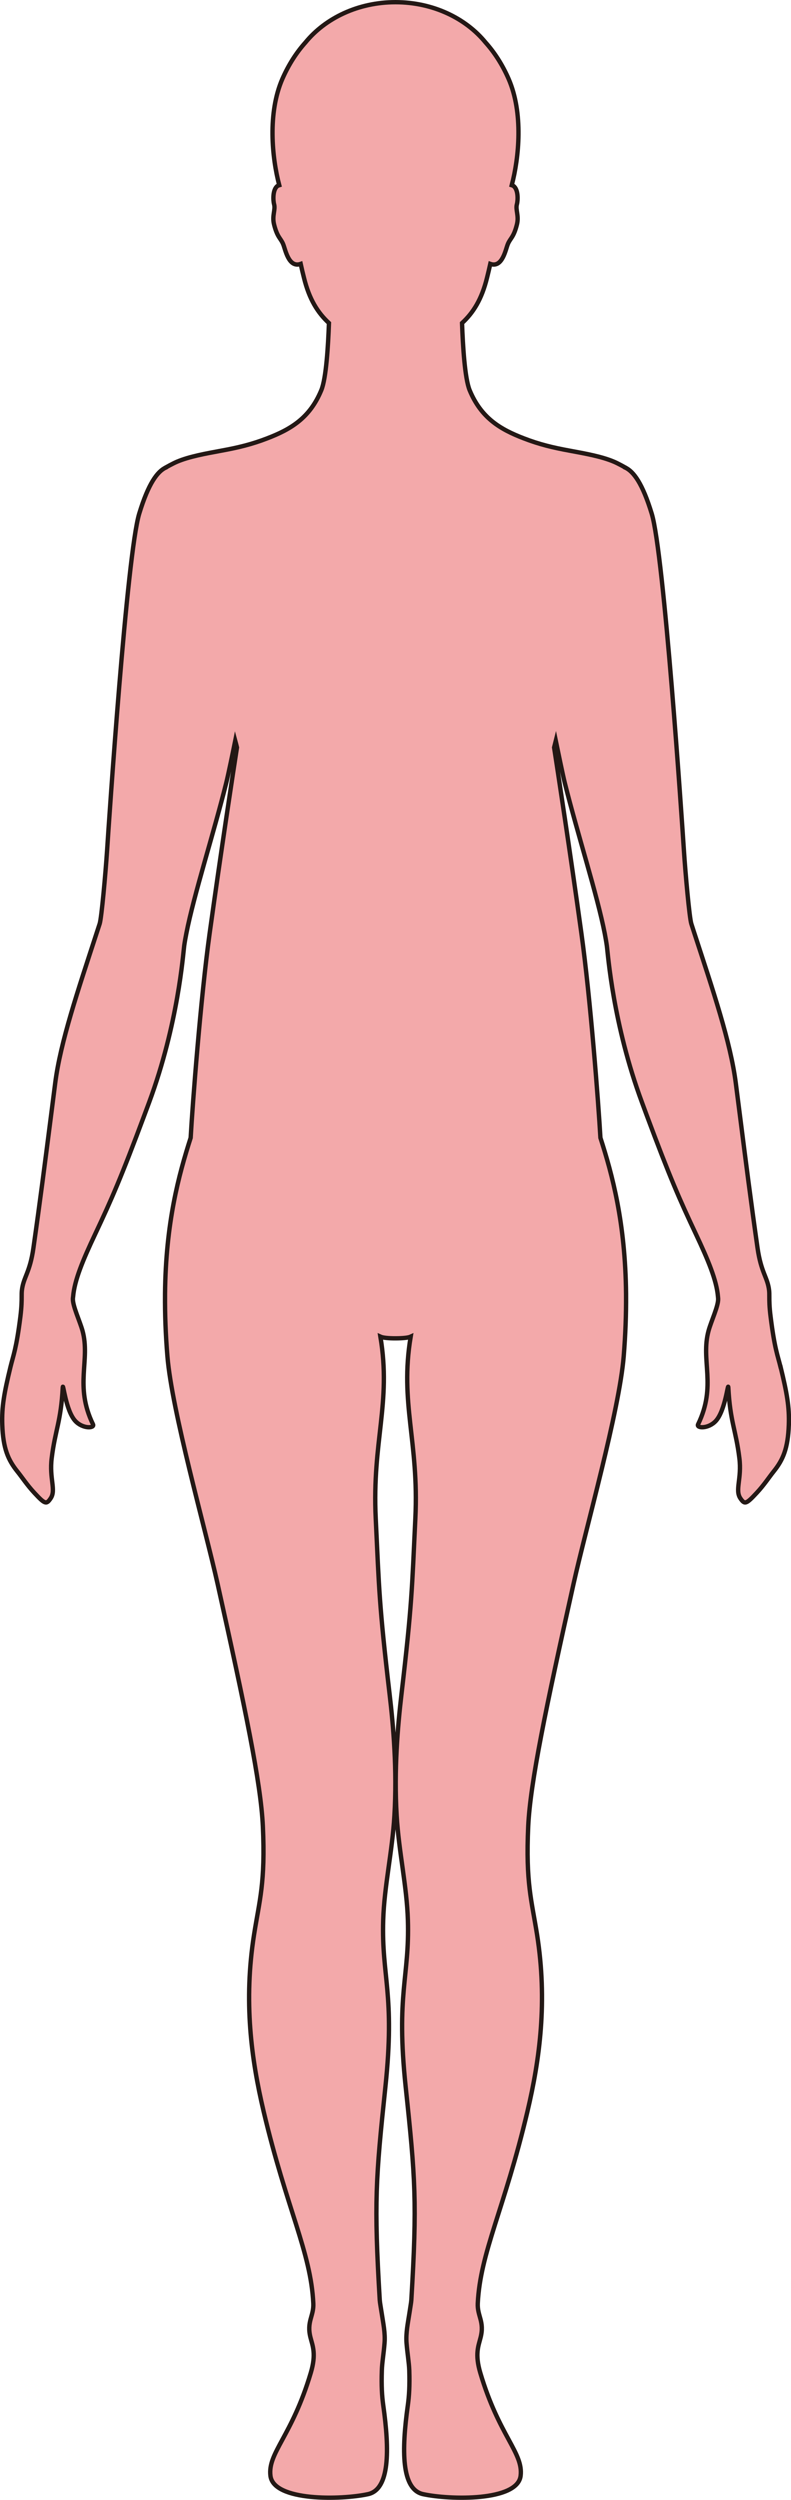 <?xml version="1.0" encoding="UTF-8"?>
<svg id="_레이어_2" data-name="레이어 2" xmlns="http://www.w3.org/2000/svg" viewBox="0 0 181.09 571.64">
  <defs>
    <style>
      .cls-1 {
        fill: #f3a9aa;
        stroke: #231815;
        stroke-miterlimit: 10;
      }
    </style>
  </defs>
  <g id="_레이어_1-2" data-name="레이어 1">
    <path class="cls-1" d="m178.69,312.57c-.64-2.64-1.35-4.11-2.27-11.5-.29-2.28-.29-3.6-.29-4.57,0-.55,0-.99-.05-1.43-.36-3.05-1.84-4.01-2.66-9.76-1.55-10.89-2.58-18.97-4.03-30.33-.29-2.3-.6-4.72-.94-7.33-1.21-9.39-5.22-21.2-9.46-34.19-.24-.74-.48-1.48-.72-2.23-.43-1.34-1.35-11.48-1.7-16.82-.44-6.67-4.55-67.76-7.37-76.97-2.1-6.88-4.13-9.63-6.09-10.54v-.02s-1.58-.89-2.55-1.3c-2.86-1.21-6.46-1.84-10.27-2.55-3.66-.67-6.8-1.41-10.39-2.8-5.33-2.05-9.73-4.61-12.38-11.01-1.11-2.7-1.56-10.21-1.74-15.34,2.54-2.35,4.5-5.38,5.73-10.41.22-.9.49-1.98.74-3.12,2.78.98,3.5-3.3,4.02-4.54.57-1.37,1.33-1.5,2.08-4.5.5-2.01-.37-3.32-.01-4.61.24-.87.35-3.32-.76-4.16-.11-.09-.26-.14-.42-.19,1.65-6.26,2.7-16.5-.73-24.34-1.49-3.39-3.32-6.13-5.26-8.29-4.56-5.58-12.1-9.22-20.63-9.22s-16.06,3.64-20.62,9.22c-1.94,2.16-3.77,4.9-5.26,8.29-3.43,7.84-2.38,18.08-.73,24.34-.16.05-.31.1-.43.19-1.1.84-.99,3.29-.75,4.16.36,1.29-.51,2.6-.01,4.61.75,3,1.51,3.13,2.08,4.5.52,1.24,1.24,5.52,4.02,4.54.25,1.14.51,2.22.74,3.12,1.23,5.03,3.19,8.06,5.73,10.41-.18,5.13-.63,12.64-1.75,15.34-2.64,6.4-7.04,8.96-12.37,11.01-3.59,1.39-6.74,2.13-10.4,2.8-3.8.71-7.4,1.34-10.27,2.55-.96.41-2.55,1.3-2.55,1.3v.02c-1.95.91-3.99,3.66-6.09,10.54-2.82,9.21-6.93,70.3-7.36,76.97-.36,5.34-1.27,15.48-1.7,16.82-.25.75-.49,1.49-.73,2.23-4.23,12.99-8.25,24.8-9.45,34.19-.34,2.61-.65,5.03-.94,7.33-1.46,11.36-2.49,19.44-4.04,30.33-.81,5.75-2.3,6.71-2.65,9.76-.05.44-.05.88-.05,1.43,0,.97-.01,2.29-.29,4.57-.93,7.39-1.63,8.86-2.27,11.5-1.45,5.98-2.02,9.1-1.88,13.22.19,5.44,1.34,8.05,3.46,10.69,1.1,1.36,2.18,3.05,3.88,4.88,2.42,2.6,2.76,2.72,3.74,1.26,1.29-1.9-.35-4.5.24-9.21.8-6.46,2.11-8.27,2.53-16.17.07-1.19.69,5.28,2.83,7.65,1.69,1.88,4.55,1.75,4.09.8-4.31-8.89-.54-14.59-2.4-21.4-.61-2.2-2.28-5.7-2.2-7.35,0-.14.04-.3.05-.44.31-3.77,2.28-8.44,5.04-14.28,3.78-8.01,5.94-12.93,11.28-27.24.35-.93.71-1.89,1.08-2.9,6.66-17.98,7.77-33.89,8.03-35.8.12-.86.29-1.82.49-2.82.87-4.46,2.43-10.15,4.13-16.19,1.71-6.05,3.56-12.44,5.02-18.3.46-1.85,1.59-7.31,2.05-9.59.14.51.26,1.04.39,1.55-.84,5.41-3.7,24.09-6.26,42.53-2.05,14.81-3.9,38.94-4.34,46.72-2.7,8.42-5.71,19.39-5.87,35.72,0,.1,0,.2,0,.3-.03,4.28.13,8.91.55,13.96,1.03,12.52,8.64,39.26,11.49,52.03,6.32,28.39,9.89,45.42,10.36,55.42.6,12.93-.79,16.97-2.02,24.8-2.4,15.21-.65,28.36,2.2,40.42,5.28,22.28,10.81,32.19,11.37,43.88.14,2.92-1.59,4.14-.64,7.83.5,1.93,1.34,3.77.06,8.05-4.3,14.48-9.89,18.27-9.23,23.56.73,5.86,16.26,5.5,22.33,4.18,5-1.09,4.94-10.06,3.49-20.34-.29-2.08-.44-4.4-.32-7.96.05-1.76.43-3.81.62-6.28.19-2.28-.34-4.69-.62-6.6-.22-1.44-.44-2.6-.48-3.21-1.34-22.38-.92-27.75,1.3-48.79,2.24-21.27-.91-25.08-.51-38.08.23-7.71,2.08-15.58,2.57-23.92.62-10.47-.23-20.36-1.11-27.8-2.41-20.57-2.39-23.89-3.17-40.15-.85-17.66,3.61-26.32,1.07-41.55.59.27,2.03.39,3.47.38,1.43,0,2.87-.11,3.46-.38-2.54,15.23,1.92,23.89,1.07,41.55-.78,16.26-.76,19.58-3.17,40.15-.87,7.44-1.73,17.33-1.11,27.8.5,8.34,2.34,16.21,2.57,23.92.4,13-2.75,16.81-.51,38.08,2.23,21.04,2.64,26.41,1.3,48.79-.04.61-.26,1.77-.47,3.21-.29,1.91-.81,4.32-.63,6.6.2,2.47.57,4.52.63,6.28.11,3.56-.04,5.88-.33,7.96-1.44,10.28-1.51,19.25,3.49,20.34,6.08,1.32,21.6,1.68,22.33-4.18.66-5.29-4.93-9.08-9.23-23.56-1.27-4.28-.43-6.12.06-8.05.95-3.69-.77-4.91-.64-7.83.57-11.69,6.1-21.6,11.37-43.88,2.85-12.06,4.6-25.21,2.21-40.42-1.24-7.83-2.63-11.87-2.03-24.8.47-10,4.04-27.03,10.37-55.42,2.84-12.77,10.46-39.51,11.49-52.03.41-5.05.57-9.68.54-13.96,0-.1,0-.2,0-.3-.16-16.33-3.16-27.31-5.87-35.73-.44-7.78-2.29-31.89-4.35-46.71-2.55-18.44-5.42-37.12-6.25-42.53.13-.51.25-1.04.38-1.55.47,2.28,1.59,7.74,2.05,9.59,2.92,11.72,7.42,25.57,9.16,34.49.19,1,.36,1.96.48,2.82.27,1.91,1.37,17.82,8.04,35.8.37,1.01.73,1.97,1.07,2.9,5.34,14.31,7.51,19.23,11.29,27.24,2.75,5.84,4.73,10.51,5.04,14.28,0,.14.04.3.04.44.09,1.65-1.59,5.15-2.19,7.35-1.87,6.81,1.91,12.51-2.4,21.4-.46.95,2.39,1.08,4.09-.8,2.13-2.37,2.76-8.84,2.83-7.65.42,7.9,1.73,9.71,2.53,16.17.59,4.71-1.06,7.31.23,9.21.99,1.46,1.33,1.34,3.75-1.26,1.7-1.83,2.78-3.52,3.87-4.88,2.13-2.64,3.28-5.25,3.47-10.69.14-4.12-.43-7.24-1.88-13.22Z"/>
  </g>
</svg>